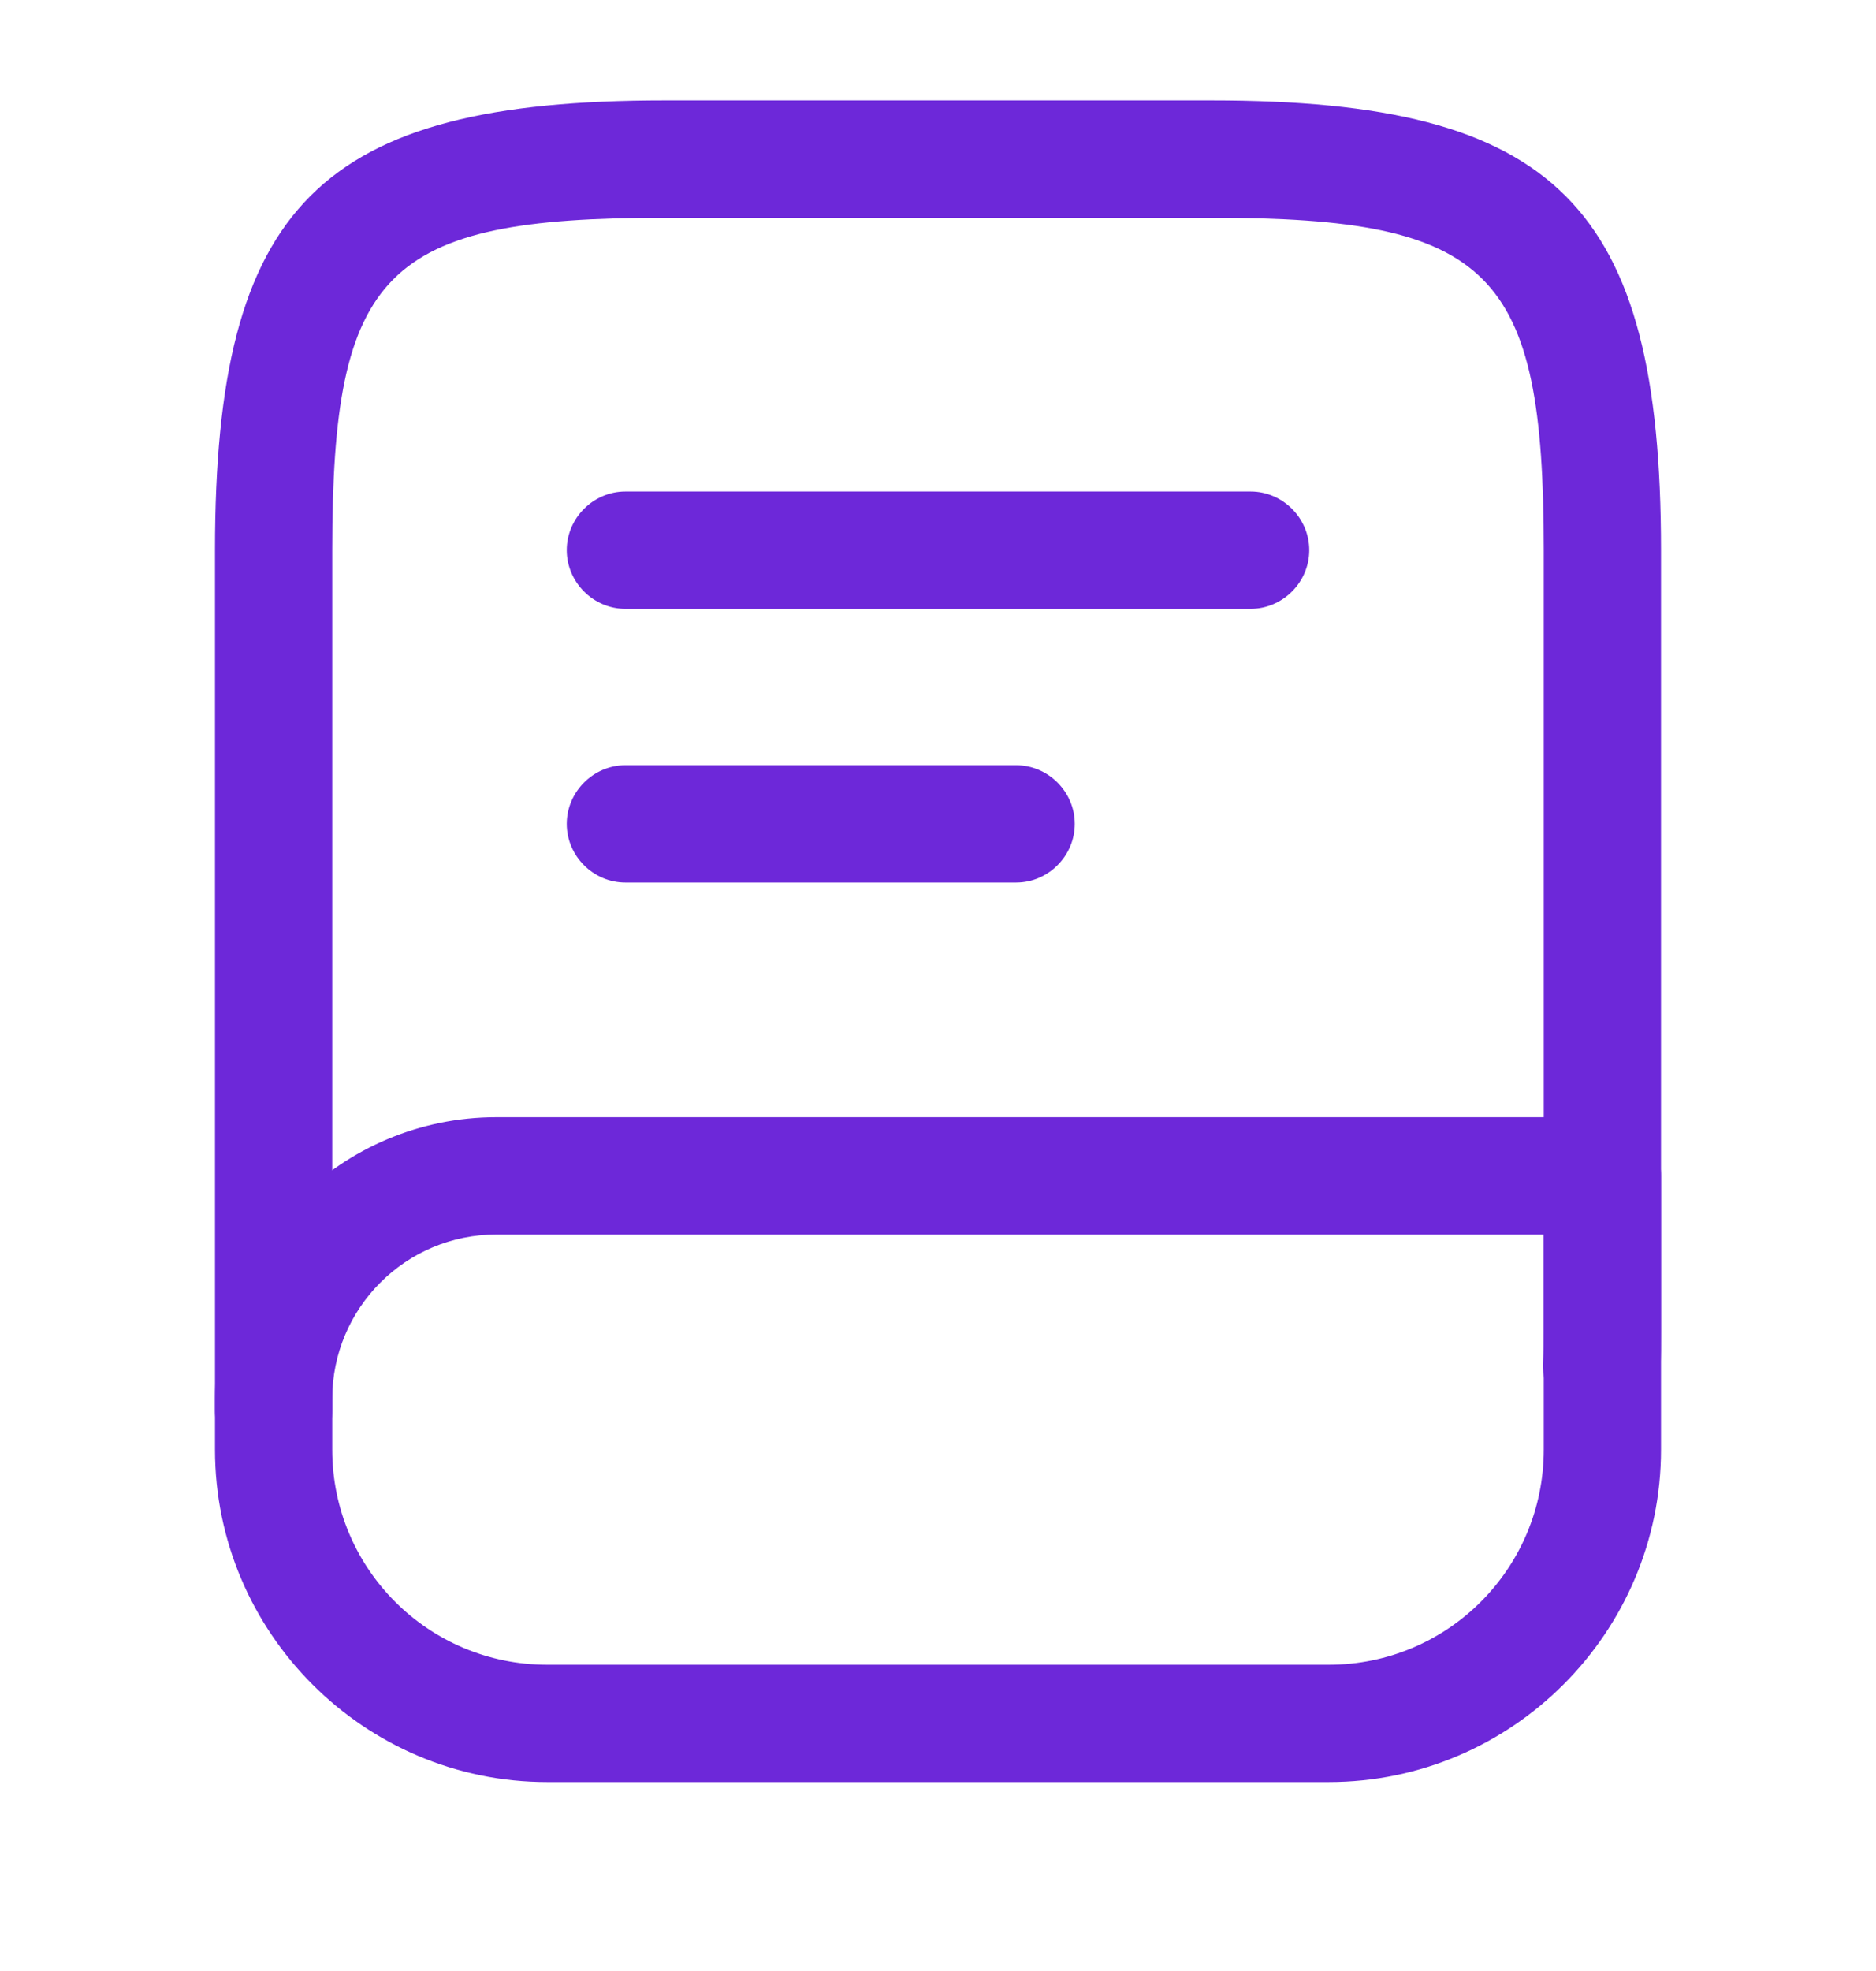 <svg width="20" height="21" viewBox="0 0 20 21" fill="none" xmlns="http://www.w3.org/2000/svg">
<path d="M2.917 15.653C2.575 15.653 2.292 15.37 2.292 15.028V5.862C2.292 2.187 3.408 1.07 7.083 1.07H12.916C16.591 1.07 17.708 2.187 17.708 5.862V14.195C17.708 14.328 17.708 14.453 17.7 14.587C17.675 14.928 17.366 15.195 17.033 15.17C16.692 15.145 16.425 14.845 16.45 14.503C16.458 14.403 16.458 14.295 16.458 14.195V5.862C16.458 2.887 15.9 2.32 12.916 2.32H7.083C4.1 2.32 3.542 2.887 3.542 5.862V15.028C3.542 15.37 3.258 15.653 2.917 15.653Z" fill="#6D28D9"/>
<path d="M14.166 18.987H5.833C3.883 18.987 2.292 17.395 2.292 15.445V14.903C2.292 13.245 3.642 11.903 5.292 11.903H17.083C17.425 11.903 17.708 12.187 17.708 12.528V15.445C17.708 17.395 16.116 18.987 14.166 18.987ZM5.292 13.153C4.325 13.153 3.542 13.937 3.542 14.903V15.445C3.542 16.712 4.566 17.737 5.833 17.737H14.166C15.433 17.737 16.458 16.712 16.458 15.445V13.153H5.292Z" fill="#6D28D9"/>
<path d="M13.333 6.487H6.667C6.325 6.487 6.042 6.203 6.042 5.862C6.042 5.52 6.325 5.237 6.667 5.237H13.333C13.675 5.237 13.958 5.52 13.958 5.862C13.958 6.203 13.675 6.487 13.333 6.487Z" fill="#6D28D9"/>
<path d="M10.833 9.403H6.667C6.325 9.403 6.042 9.12 6.042 8.778C6.042 8.437 6.325 8.153 6.667 8.153H10.833C11.175 8.153 11.458 8.437 11.458 8.778C11.458 9.12 11.175 9.403 10.833 9.403Z" fill="#6D28D9"/>
</svg>
